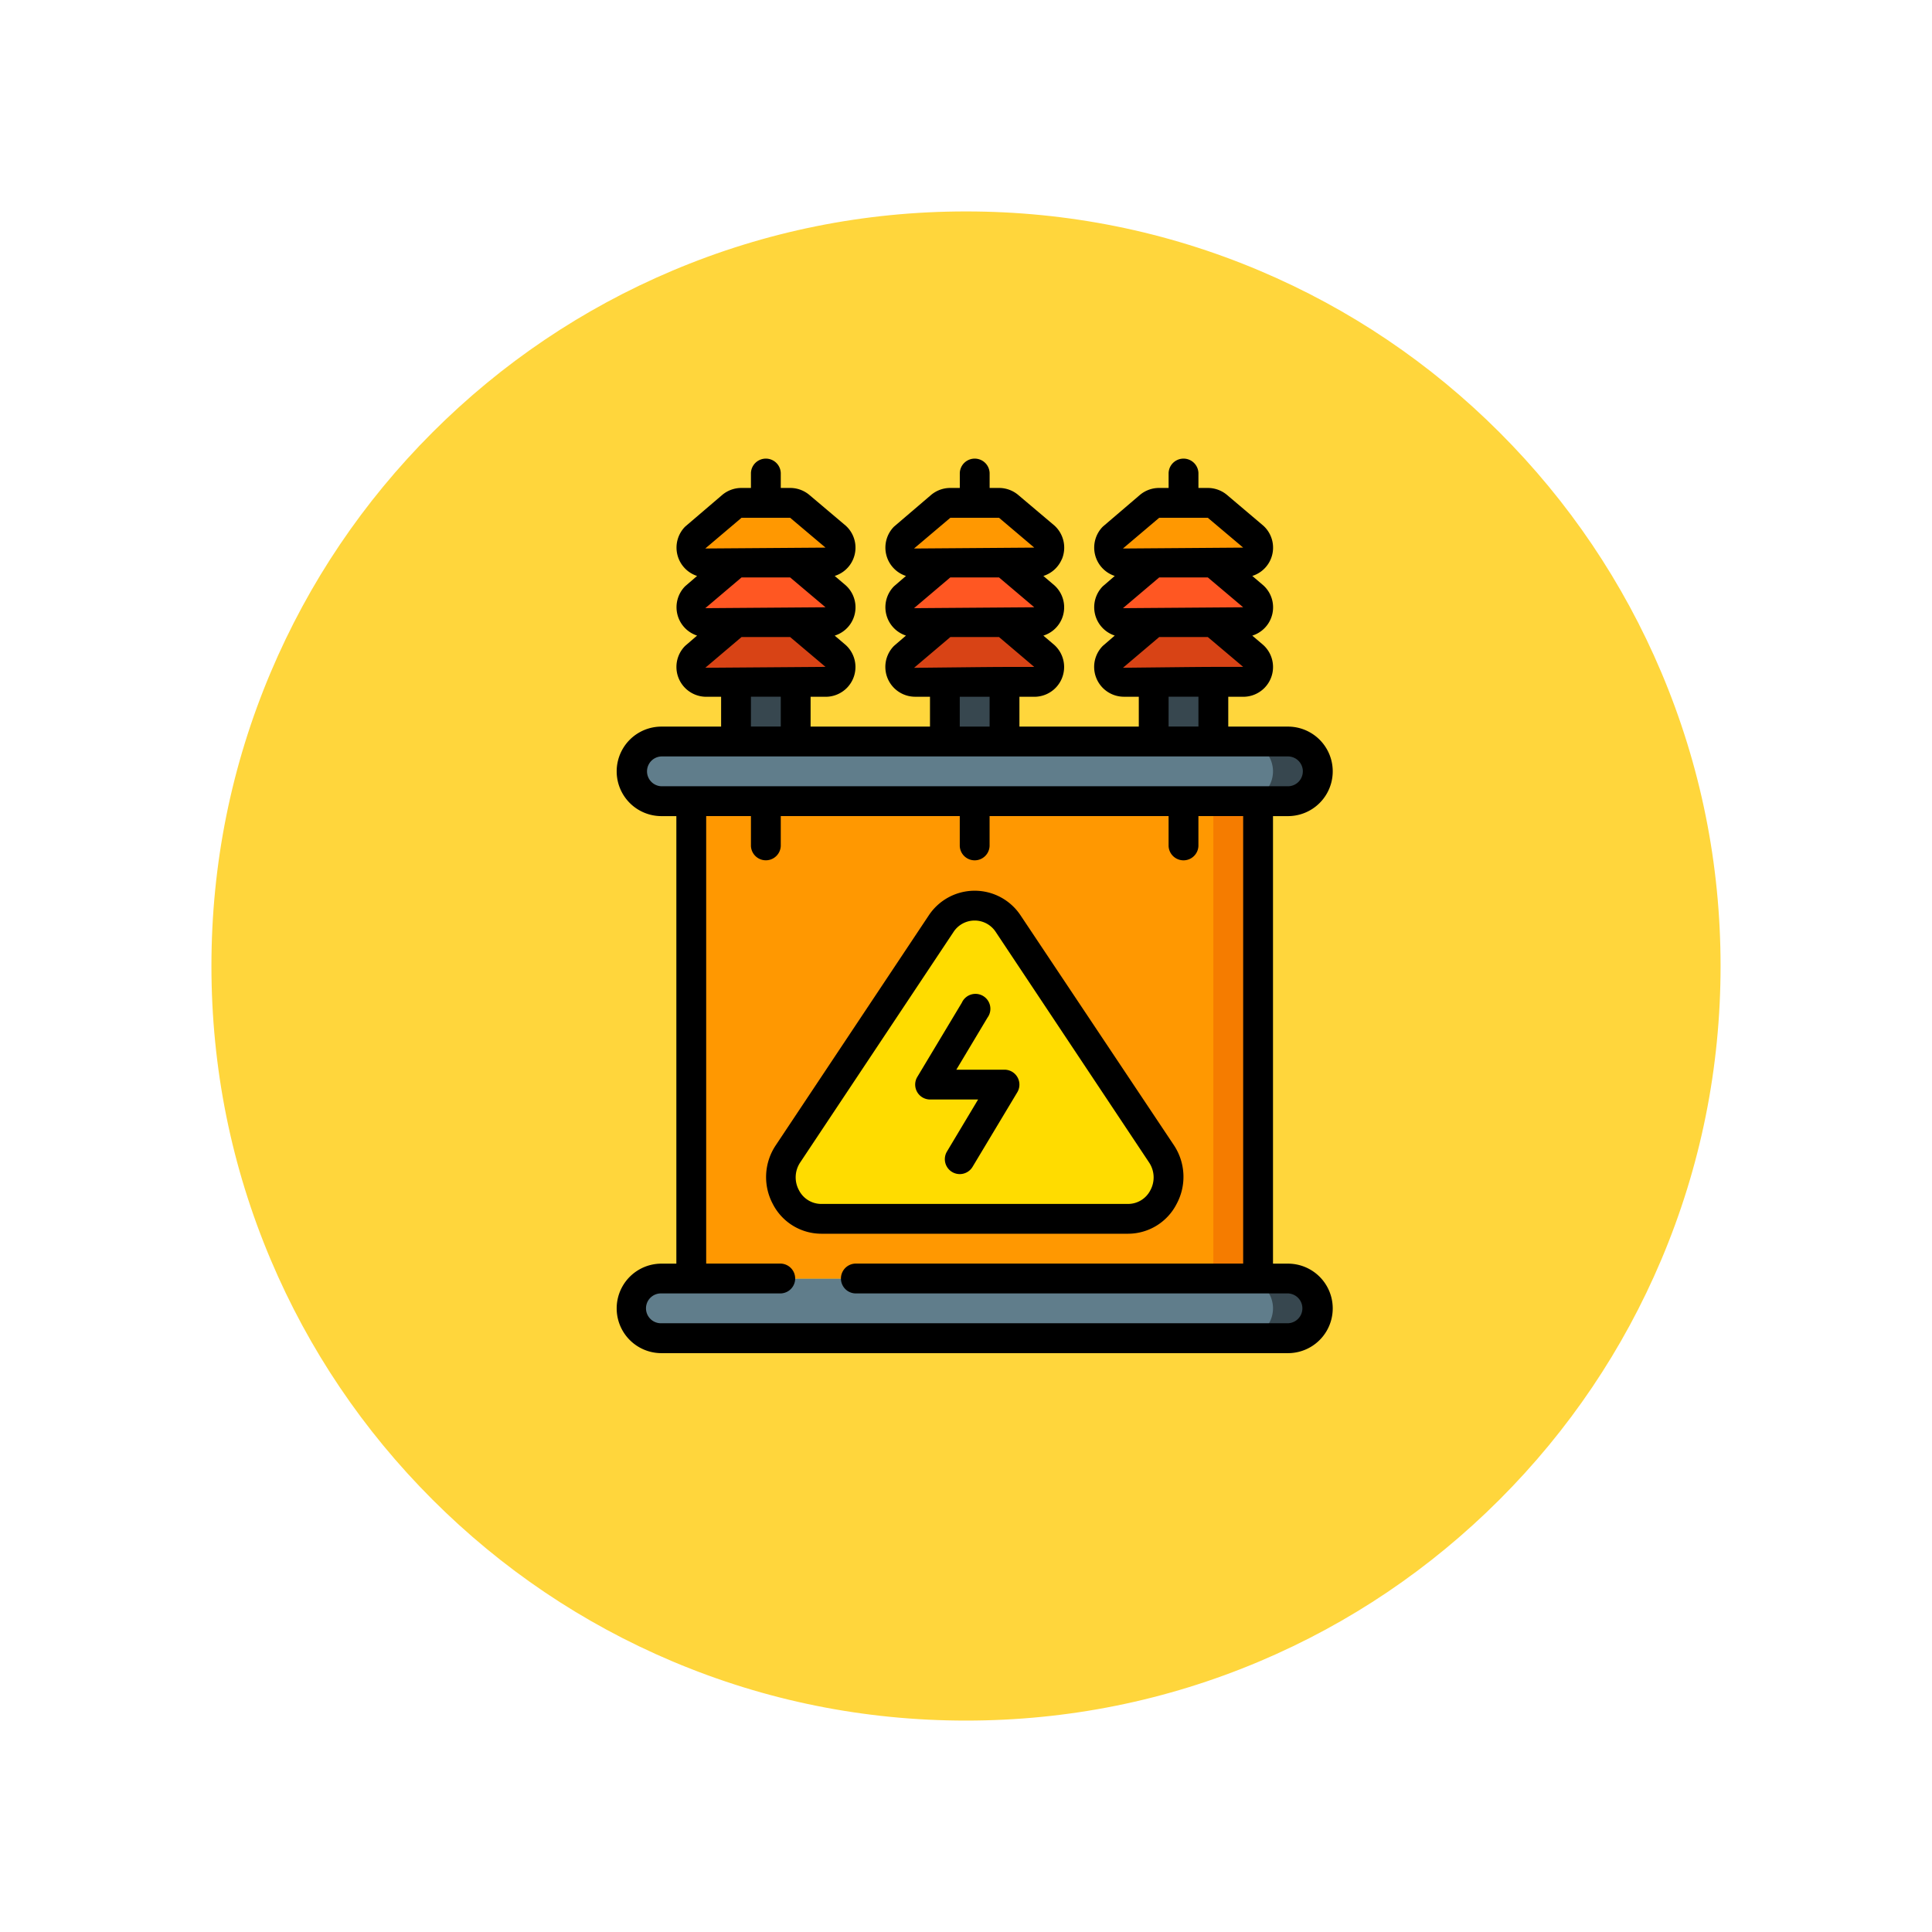 <svg xmlns="http://www.w3.org/2000/svg" xmlns:xlink="http://www.w3.org/1999/xlink" width="109.652" height="109.652" viewBox="0 0 109.652 109.652">
  <defs>
    <filter id="Path_874925" x="0" y="0" width="109.652" height="109.652" filterUnits="userSpaceOnUse">
      <feOffset dy="3" input="SourceAlpha"/>
      <feGaussianBlur stdDeviation="3" result="blur"/>
      <feFlood flood-opacity="0.161"/>
      <feComposite operator="in" in2="blur"/>
      <feComposite in="SourceGraphic"/>
    </filter>
  </defs>
  <g id="Group_1111701" data-name="Group 1111701" transform="translate(-15795 9968)">
    <g id="Group_1111442" data-name="Group 1111442" transform="translate(14784.27 -13039)">
      <g transform="matrix(1, 0, 0, 1, 1010.73, 3071)" filter="url(#Path_874925)">
        <g id="Path_874925-2" data-name="Path 874925" transform="translate(9 6)" fill="#ffd63c">
          <path d="M 45.826 90.153 C 39.841 90.153 34.037 88.981 28.573 86.67 C 23.295 84.438 18.554 81.241 14.483 77.17 C 10.412 73.099 7.215 68.358 4.983 63.08 C 2.672 57.616 1.5 51.811 1.5 45.827 C 1.5 39.841 2.672 34.037 4.983 28.573 C 7.215 23.295 10.412 18.554 14.483 14.483 C 18.554 10.412 23.295 7.215 28.573 4.983 C 34.037 2.672 39.841 1.5 45.826 1.5 C 51.811 1.5 57.616 2.672 63.079 4.983 C 68.358 7.215 73.098 10.412 77.169 14.483 C 81.241 18.554 84.437 23.295 86.67 28.573 C 88.981 34.037 90.152 39.841 90.152 45.826 C 90.152 51.811 88.981 57.616 86.67 63.08 C 84.437 68.358 81.241 73.099 77.169 77.17 C 73.098 81.241 68.358 84.438 63.079 86.67 C 57.616 88.981 51.811 90.153 45.826 90.153 Z" stroke="none"/>
          <path d="M 45.826 3 C 40.043 3 34.435 4.132 29.157 6.364 C 24.058 8.521 19.478 11.609 15.543 15.543 C 11.609 19.478 8.521 24.058 6.364 29.157 C 4.132 34.435 3 40.043 3 45.827 C 3 51.609 4.132 57.218 6.364 62.496 C 8.521 67.595 11.609 72.175 15.543 76.109 C 19.478 80.043 24.058 83.132 29.157 85.289 C 34.435 87.521 40.043 88.653 45.826 88.653 C 51.609 88.653 57.217 87.521 62.495 85.289 C 67.594 83.132 72.175 80.043 76.109 76.109 C 80.043 72.175 83.131 67.595 85.288 62.496 C 87.52 57.218 88.652 51.609 88.652 45.826 C 88.652 40.043 87.52 34.435 85.288 29.157 C 83.131 24.058 80.043 19.478 76.109 15.543 C 72.175 11.609 67.594 8.521 62.495 6.364 C 57.217 4.132 51.609 3 45.826 3 M 45.826 7.62939453125e-06 C 71.135 7.62939453125e-06 91.652 20.517 91.652 45.826 L 91.652 45.827 C 91.652 71.136 71.135 91.653 45.826 91.653 C 20.517 91.653 0 71.136 0 45.827 L 0 45.826 C 0 20.517 20.517 7.62939453125e-06 45.826 7.62939453125e-06 Z" stroke="none" fill="#fff"/>
        </g>
      </g>
    </g>
    <g id="Page-1" transform="translate(15830 -9942)">
      <g id="_024---Power-Station" data-name="024---Power-Station" transform="translate(0 0)">
        <path id="Shape" d="M38.25,55a1.693,1.693,0,0,1,0,3.386H2.693a1.693,1.693,0,0,1,0-3.386Z" transform="translate(-0.153 -8.437)" fill="#607d8b"/>
        <path id="Shape-2" data-name="Shape" d="M44.54,55H42a1.693,1.693,0,0,1,0,3.386h2.54a1.693,1.693,0,0,0,0-3.386Z" transform="translate(-6.443 -8.437)" fill="#37474f"/>
        <path id="Shape-3" data-name="Shape" d="M38.25,22.386H2.693a1.693,1.693,0,1,1,0-3.386H38.25a1.693,1.693,0,0,1,0,3.386Z" transform="translate(-0.153 -2.915)" fill="#607d8b"/>
        <path id="Shape-4" data-name="Shape" d="M44.54,19H42a1.693,1.693,0,0,1,0,3.386h2.54a1.693,1.693,0,0,0,0-3.386Z" transform="translate(-6.443 -2.915)" fill="#37474f"/>
        <path id="Rectangle-path" d="M5,23H37.171V50.091H5Z" transform="translate(-0.767 -3.528)" fill="#ff9801"/>
        <path id="Rectangle-path-2" data-name="Rectangle-path" d="M40,23h2.54V50.091H40Z" transform="translate(-6.136 -3.528)" fill="#f57c00"/>
        <path id="Shape-5" data-name="Shape" d="M20.1,31.032,11.406,44.1a2.354,2.354,0,0,0,1.9,3.674H30.709a2.354,2.354,0,0,0,1.9-3.674L23.911,31.032a2.269,2.269,0,0,0-3.81,0Z" transform="translate(-1.688 -4.601)" fill="#ffdc00"/>
        <path id="Rectangle-path-3" data-name="Rectangle-path" d="M8,15h3.386v3.386H8Z" transform="translate(-1.227 -2.301)" fill="#37474f"/>
        <path id="Shape-6" data-name="Shape" d="M10.925,11l2.294,1.939a.847.847,0,0,1-.6,1.448H5.846a.847.847,0,0,1-.6-1.448L7.539,11Z" transform="translate(-0.766 -1.687)" fill="#d84315"/>
        <path id="Shape-7" data-name="Shape" d="M10.925,7,13.22,8.939a.847.847,0,0,1-.6,1.448H5.846a.847.847,0,0,1-.6-1.448L7.539,7Z" transform="translate(-0.766 -1.074)" fill="#ff5722"/>
        <path id="Shape-8" data-name="Shape" d="M10.612,3a.847.847,0,0,1,.55.2L13.22,4.939a.847.847,0,0,1-.6,1.448H5.846a.847.847,0,0,1-.6-1.448L7.3,3.246A.847.847,0,0,1,7.852,3Z" transform="translate(-0.766 -0.46)" fill="#ff9801"/>
        <path id="Rectangle-path-4" data-name="Rectangle-path" d="M36,15h3.386v3.386H36Z" transform="translate(-5.522 -2.301)" fill="#37474f"/>
        <path id="Shape-9" data-name="Shape" d="M38.925,11l2.294,1.939a.847.847,0,0,1-.6,1.448H33.846a.847.847,0,0,1-.6-1.448L35.539,11Z" transform="translate(-5.061 -1.687)" fill="#d84315"/>
        <path id="Shape-10" data-name="Shape" d="M38.925,7,41.22,8.939a.847.847,0,0,1-.6,1.448H33.846a.847.847,0,0,1-.6-1.448L35.539,7Z" transform="translate(-5.061 -1.074)" fill="#ff5722"/>
        <path id="Shape-11" data-name="Shape" d="M38.612,3a.847.847,0,0,1,.55.2L41.22,4.939a.847.847,0,0,1-.6,1.448H33.846a.847.847,0,0,1-.6-1.448L35.3,3.246A.847.847,0,0,1,35.852,3Z" transform="translate(-5.061 -0.46)" fill="#ff9801"/>
        <path id="Rectangle-path-5" data-name="Rectangle-path" d="M22,15h3.386v3.386H22Z" transform="translate(-3.375 -2.301)" fill="#37474f"/>
        <path id="Shape-12" data-name="Shape" d="M24.925,11l2.294,1.939a.847.847,0,0,1-.6,1.448H19.846a.847.847,0,0,1-.6-1.448L21.539,11Z" transform="translate(-2.914 -1.687)" fill="#d84315"/>
        <path id="Shape-13" data-name="Shape" d="M24.925,7,27.22,8.939a.847.847,0,0,1-.6,1.448H19.846a.847.847,0,0,1-.6-1.448L21.539,7Z" transform="translate(-2.914 -1.074)" fill="#ff5722"/>
        <path id="Shape-14" data-name="Shape" d="M24.612,3a.847.847,0,0,1,.55.2L27.22,4.939a.847.847,0,0,1-.6,1.448H19.846a.847.847,0,0,1-.6-1.448L21.3,3.246A.847.847,0,0,1,21.852,3Z" transform="translate(-2.914 -0.46)" fill="#ff9801"/>
        <g id="Group_1111700" data-name="Group 1111700">
          <path id="Shape-15" data-name="Shape" d="M24.462,30.406a3.124,3.124,0,0,0-5.215,0l-8.7,13.071a3.242,3.242,0,0,0-.152,3.3,3.1,3.1,0,0,0,2.76,1.693H30.557a3.1,3.1,0,0,0,2.76-1.693,3.242,3.242,0,0,0-.152-3.327ZM31.827,46a1.422,1.422,0,0,1-1.27.779H13.151A1.422,1.422,0,0,1,11.881,46a1.524,1.524,0,0,1,.076-1.583l8.695-13.071a1.431,1.431,0,0,1,2.4,0l8.695,13.071A1.524,1.524,0,0,1,31.827,46Z" transform="translate(-1.536 -4.449)"/>
          <path id="Shape-16" data-name="Shape" d="M25.081,40.221H22.347l1.769-2.955a.847.847,0,1,0-1.456-.847l-2.54,4.233a.847.847,0,0,0,.728,1.261h2.735l-1.769,2.955a.846.846,0,1,0,1.456.864l2.54-4.233a.847.847,0,0,0-.728-1.278Z" transform="translate(-3.07 -5.51)"/>
          <path id="Shape-17" data-name="Shape" d="M25.271,5.731a1.693,1.693,0,0,0-.423-1.9L22.8,2.1a1.693,1.693,0,0,0-1.1-.406h-.533V.847a.847.847,0,0,0-1.693,0v.847h-.533a1.693,1.693,0,0,0-1.1.4l-2.1,1.795a1.693,1.693,0,0,0,.677,2.8l-.677.584a1.693,1.693,0,0,0,.677,2.8l-.677.584a1.693,1.693,0,0,0,1.194,2.887h.847v1.693H11.006V13.546h.847A1.689,1.689,0,0,0,13,10.608l-.626-.533A1.682,1.682,0,0,0,13,7.221l-.626-.533A1.682,1.682,0,0,0,13,3.835L10.947,2.1a1.693,1.693,0,0,0-1.1-.406H9.313V.847a.847.847,0,0,0-1.693,0v.847H7.086a1.693,1.693,0,0,0-1.1.4l-2.1,1.795a1.693,1.693,0,0,0,.677,2.8l-.677.584a1.693,1.693,0,0,0,.677,2.8l-.677.584A1.693,1.693,0,0,0,5.08,13.546h.847v1.693H2.54a2.54,2.54,0,0,0,0,5.08h.847v25.4H2.54a2.54,2.54,0,0,0,0,5.08H38.1a2.54,2.54,0,0,0,0-5.08H37.25v-25.4H38.1a2.54,2.54,0,0,0,0-5.08H34.711V13.546h.847A1.689,1.689,0,0,0,36.7,10.608l-.626-.533A1.682,1.682,0,0,0,36.7,7.221l-.626-.533A1.682,1.682,0,0,0,36.7,3.835L34.651,2.1a1.693,1.693,0,0,0-1.1-.406h-.533V.847a.847.847,0,0,0-1.693,0v.847h-.533a1.693,1.693,0,0,0-1.1.4l-2.1,1.795a1.693,1.693,0,0,0,.677,2.8l-.677.584a1.693,1.693,0,0,0,.677,2.8l-.677.584a1.693,1.693,0,0,0,1.194,2.887h.847v1.693H22.858V13.546H23.7a1.689,1.689,0,0,0,1.143-2.938l-.626-.533a1.682,1.682,0,0,0,.626-2.853l-.626-.533a1.693,1.693,0,0,0,1.05-.957ZM18.938,3.386H21.7L23.7,5.08l-6.824.051ZM23.7,8.466l-6.824.051,2.057-1.744H21.7ZM5.029,8.517,7.086,6.773h2.76l2.006,1.693Zm2.057-5.13h2.76L11.852,5.08,5.029,5.13ZM5.029,11.9l2.057-1.744h2.76l2.006,1.693Zm2.591,1.642H9.313v1.693H7.619ZM35.557,45.716H13.546a.847.847,0,0,0,0,1.693H38.1a.847.847,0,0,1,0,1.693H2.54a.847.847,0,1,1,0-1.693H9.313a.847.847,0,0,0,0-1.693H5.08v-25.4h2.54v1.693a.847.847,0,0,0,1.693,0V20.318H19.472v1.693a.847.847,0,0,0,1.693,0V20.318H31.324v1.693a.847.847,0,0,0,1.693,0V20.318h2.54Zm3.386-27.938a.847.847,0,0,1-.847.847H2.54a.847.847,0,0,1,0-1.693H38.1A.847.847,0,0,1,38.944,17.779ZM28.734,8.517l2.057-1.744h2.76l2.006,1.693Zm2.057-5.13h2.76L35.557,5.08l-6.824.051ZM28.734,11.9l2.057-1.744h2.76l2.006,1.693c-2.6,0-2.057,0-6.824.051Zm2.591,1.642h1.693v1.693H31.324ZM21.165,15.239H19.472V13.546h1.693ZM16.881,11.9l2.057-1.744H21.7L23.7,11.852c-2.6,0-2.057,0-6.824.051Z" transform="translate(0 0)"/>
        </g>
      </g>
    </g>
  </g>
</svg>
